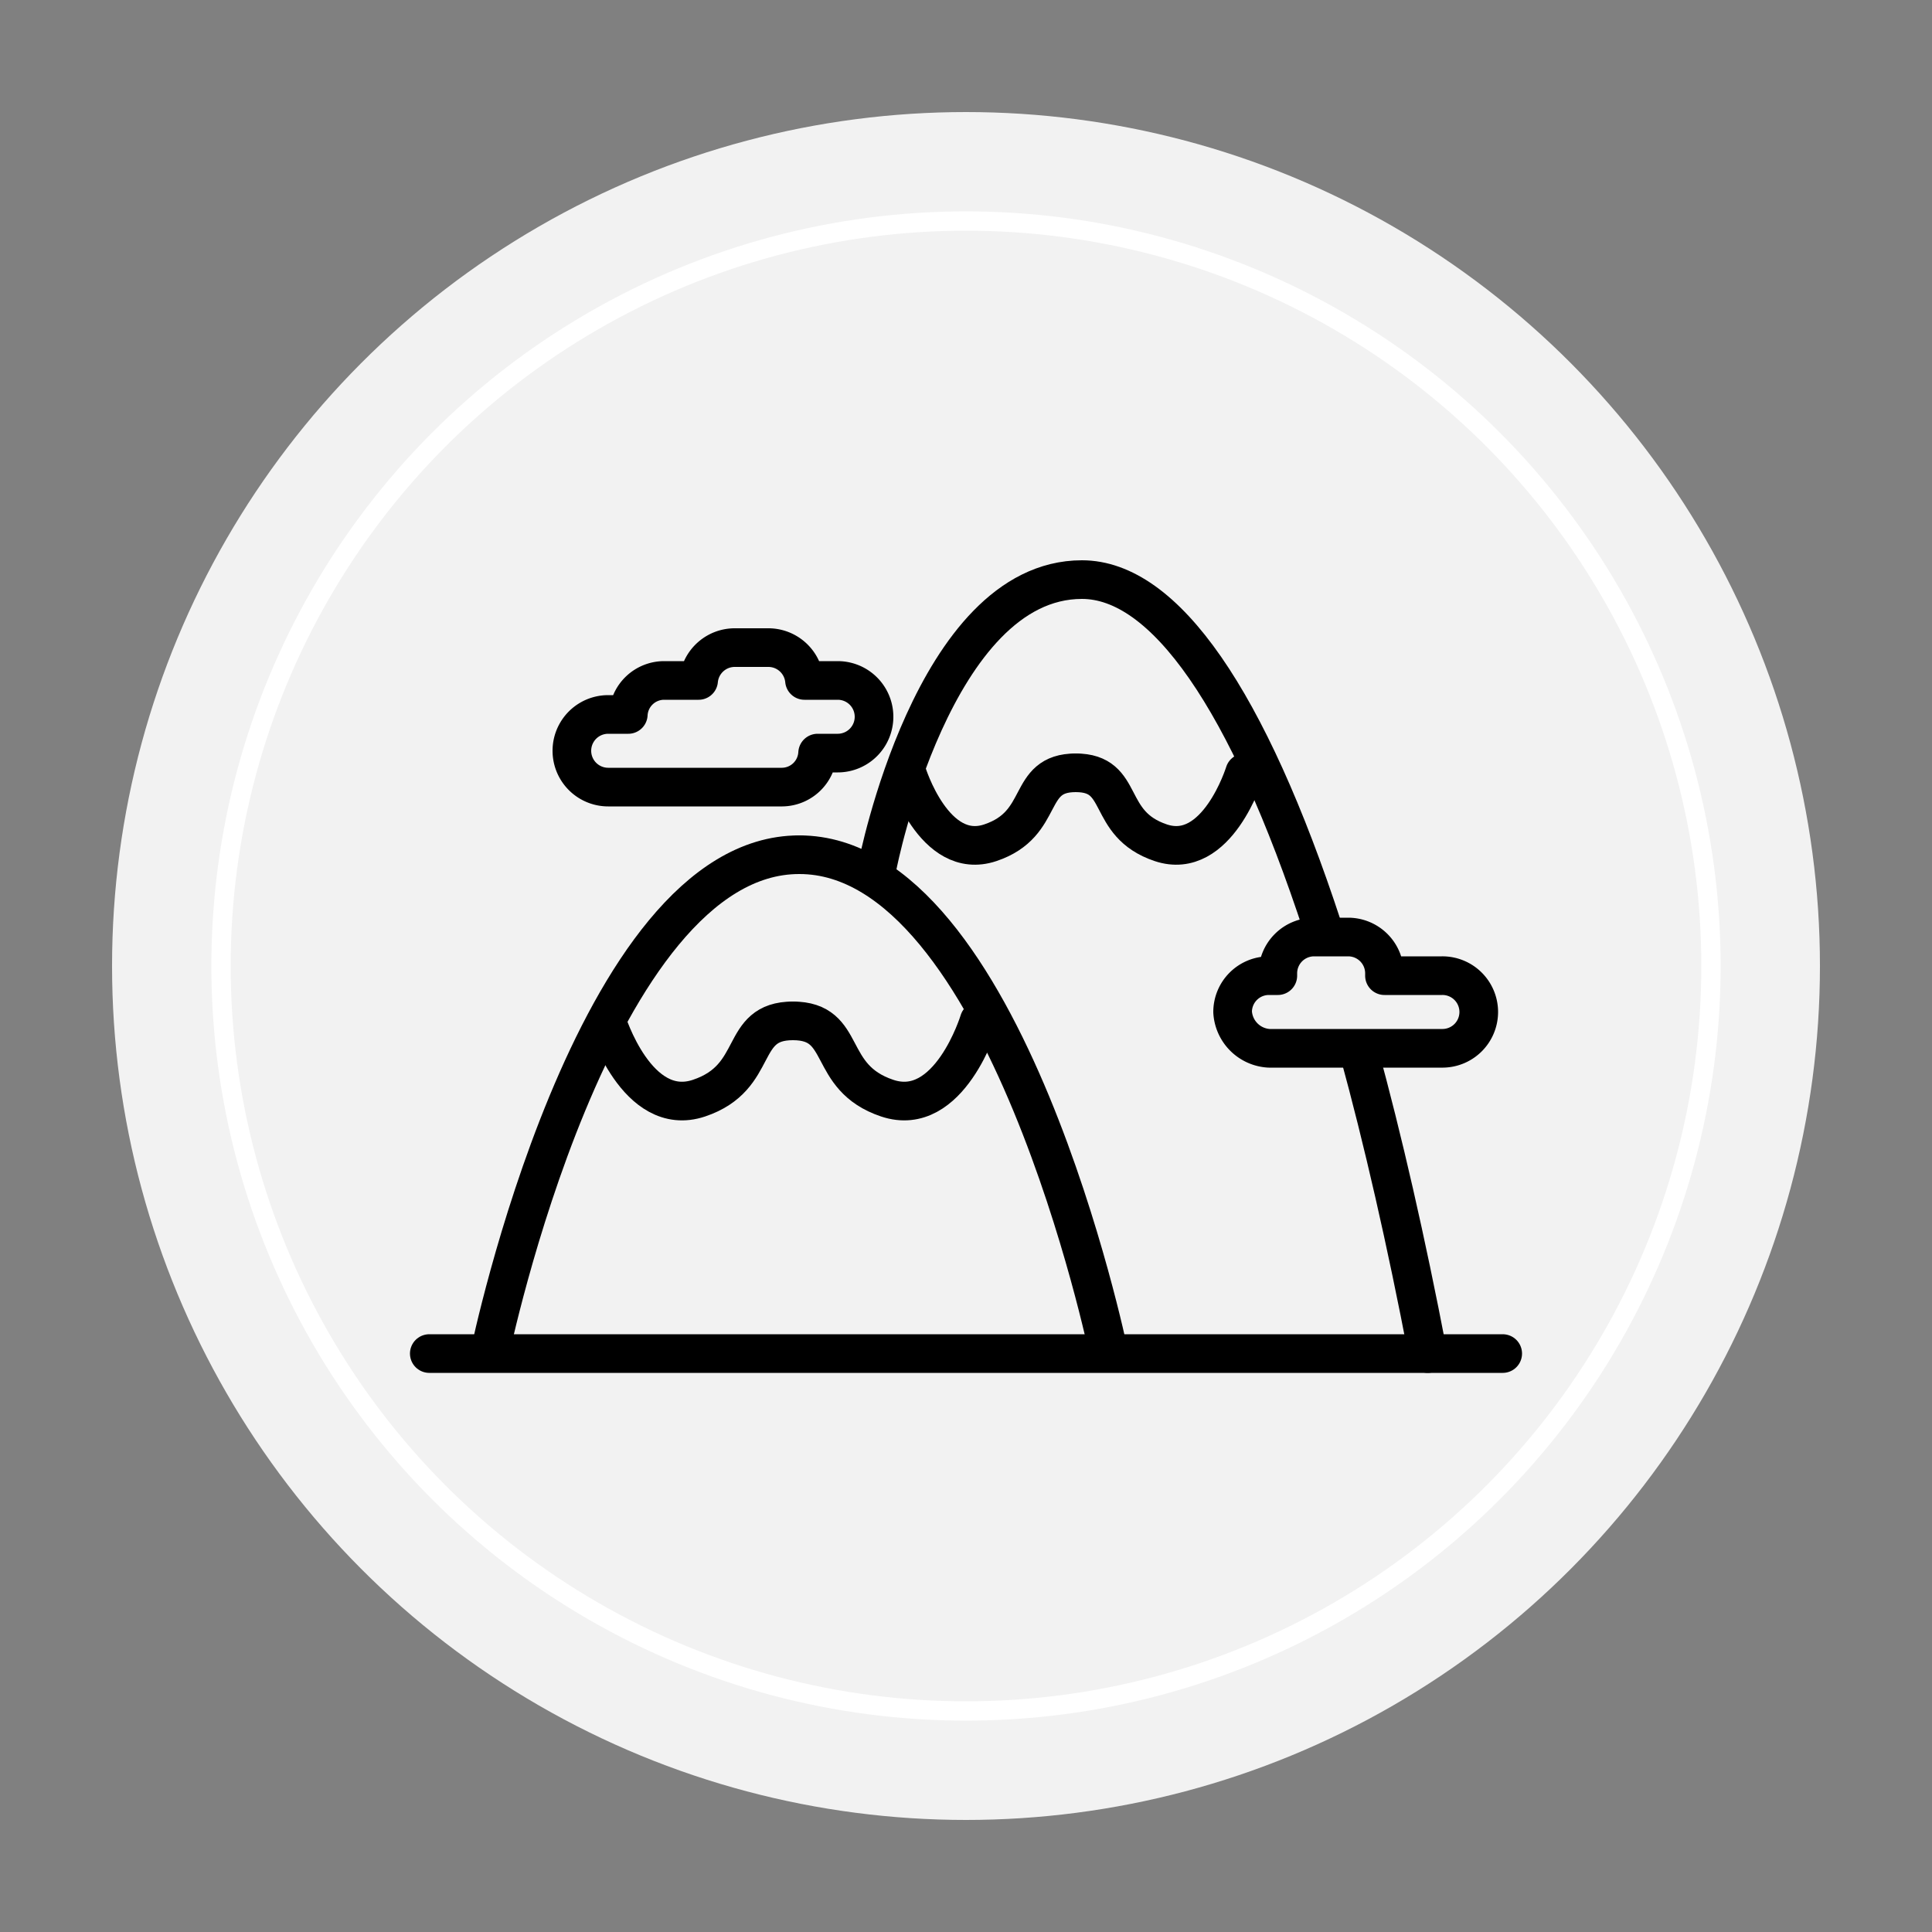 <svg id="icon" xmlns="http://www.w3.org/2000/svg" viewBox="0 0 50 50"><rect x="0" y="0" width="50" height="50" fill="#808080" stroke="none"/><defs><style>.cls-1{fill:#f2f2f2;}.cls-2,.cls-3,.cls-4{fill:none;stroke-linecap:round;}.cls-2{stroke:#fff;stroke-width:0.5px;}.cls-2,.cls-4{stroke-linejoin:round;}.cls-3,.cls-4{stroke:#000;}.cls-3{stroke-miterlimit:10;}</style></defs><circle class="cls-1" cx="25" cy="25" r="22.1"/><circle class="cls-2" cx="25" cy="25" r="19.28"/><line class="cls-3" x1="11.11" y1="35.03" x2="38.89" y2="35.03"/><path class="cls-3" d="M12.68,35s2.67-12.88,8-12.88"/><path class="cls-3" d="M28.69,35s-2.67-12.88-8-12.88"/><path class="cls-3" d="M15.7,26.42s.78,2.54,2.39,2,1-2,2.43-2"/><path class="cls-3" d="M25.34,26.42s-.77,2.54-2.38,2-1-2-2.44-2"/><path class="cls-3" d="M23.47,20s.7,2.3,2.16,1.81S26.53,20,27.84,20"/><path class="cls-3" d="M32.21,20s-.71,2.3-2.17,1.81S29.15,20,27.84,20"/><path class="cls-3" d="M35.16,27.19c.63,2.3,1.23,4.92,1.79,7.84"/><path class="cls-3" d="M22.71,22.4S24.15,15,28,15c2.14,0,4.29,3.08,6.23,9"/><path class="cls-4" d="M21.65,17.61h-.83a.94.94,0,0,0-.92-.85H19a.94.94,0,0,0-.92.85h-.9a.93.93,0,0,0-.92.88h-.52a.94.94,0,0,0,0,1.88h4.5a.93.93,0,0,0,.92-.88h.52a.94.94,0,1,0,0-1.88Z"/><path class="cls-4" d="M37.32,25.25H35.83s0,0,0-.06a.94.94,0,0,0-.94-.94H34a.94.94,0,0,0-.93.94s0,0,0,.06h-.23a.94.94,0,0,0-.94.94h0a1,1,0,0,0,.94.94h4.5a.94.94,0,0,0,.93-.94h0A.94.94,0,0,0,37.32,25.25Z"/></svg>